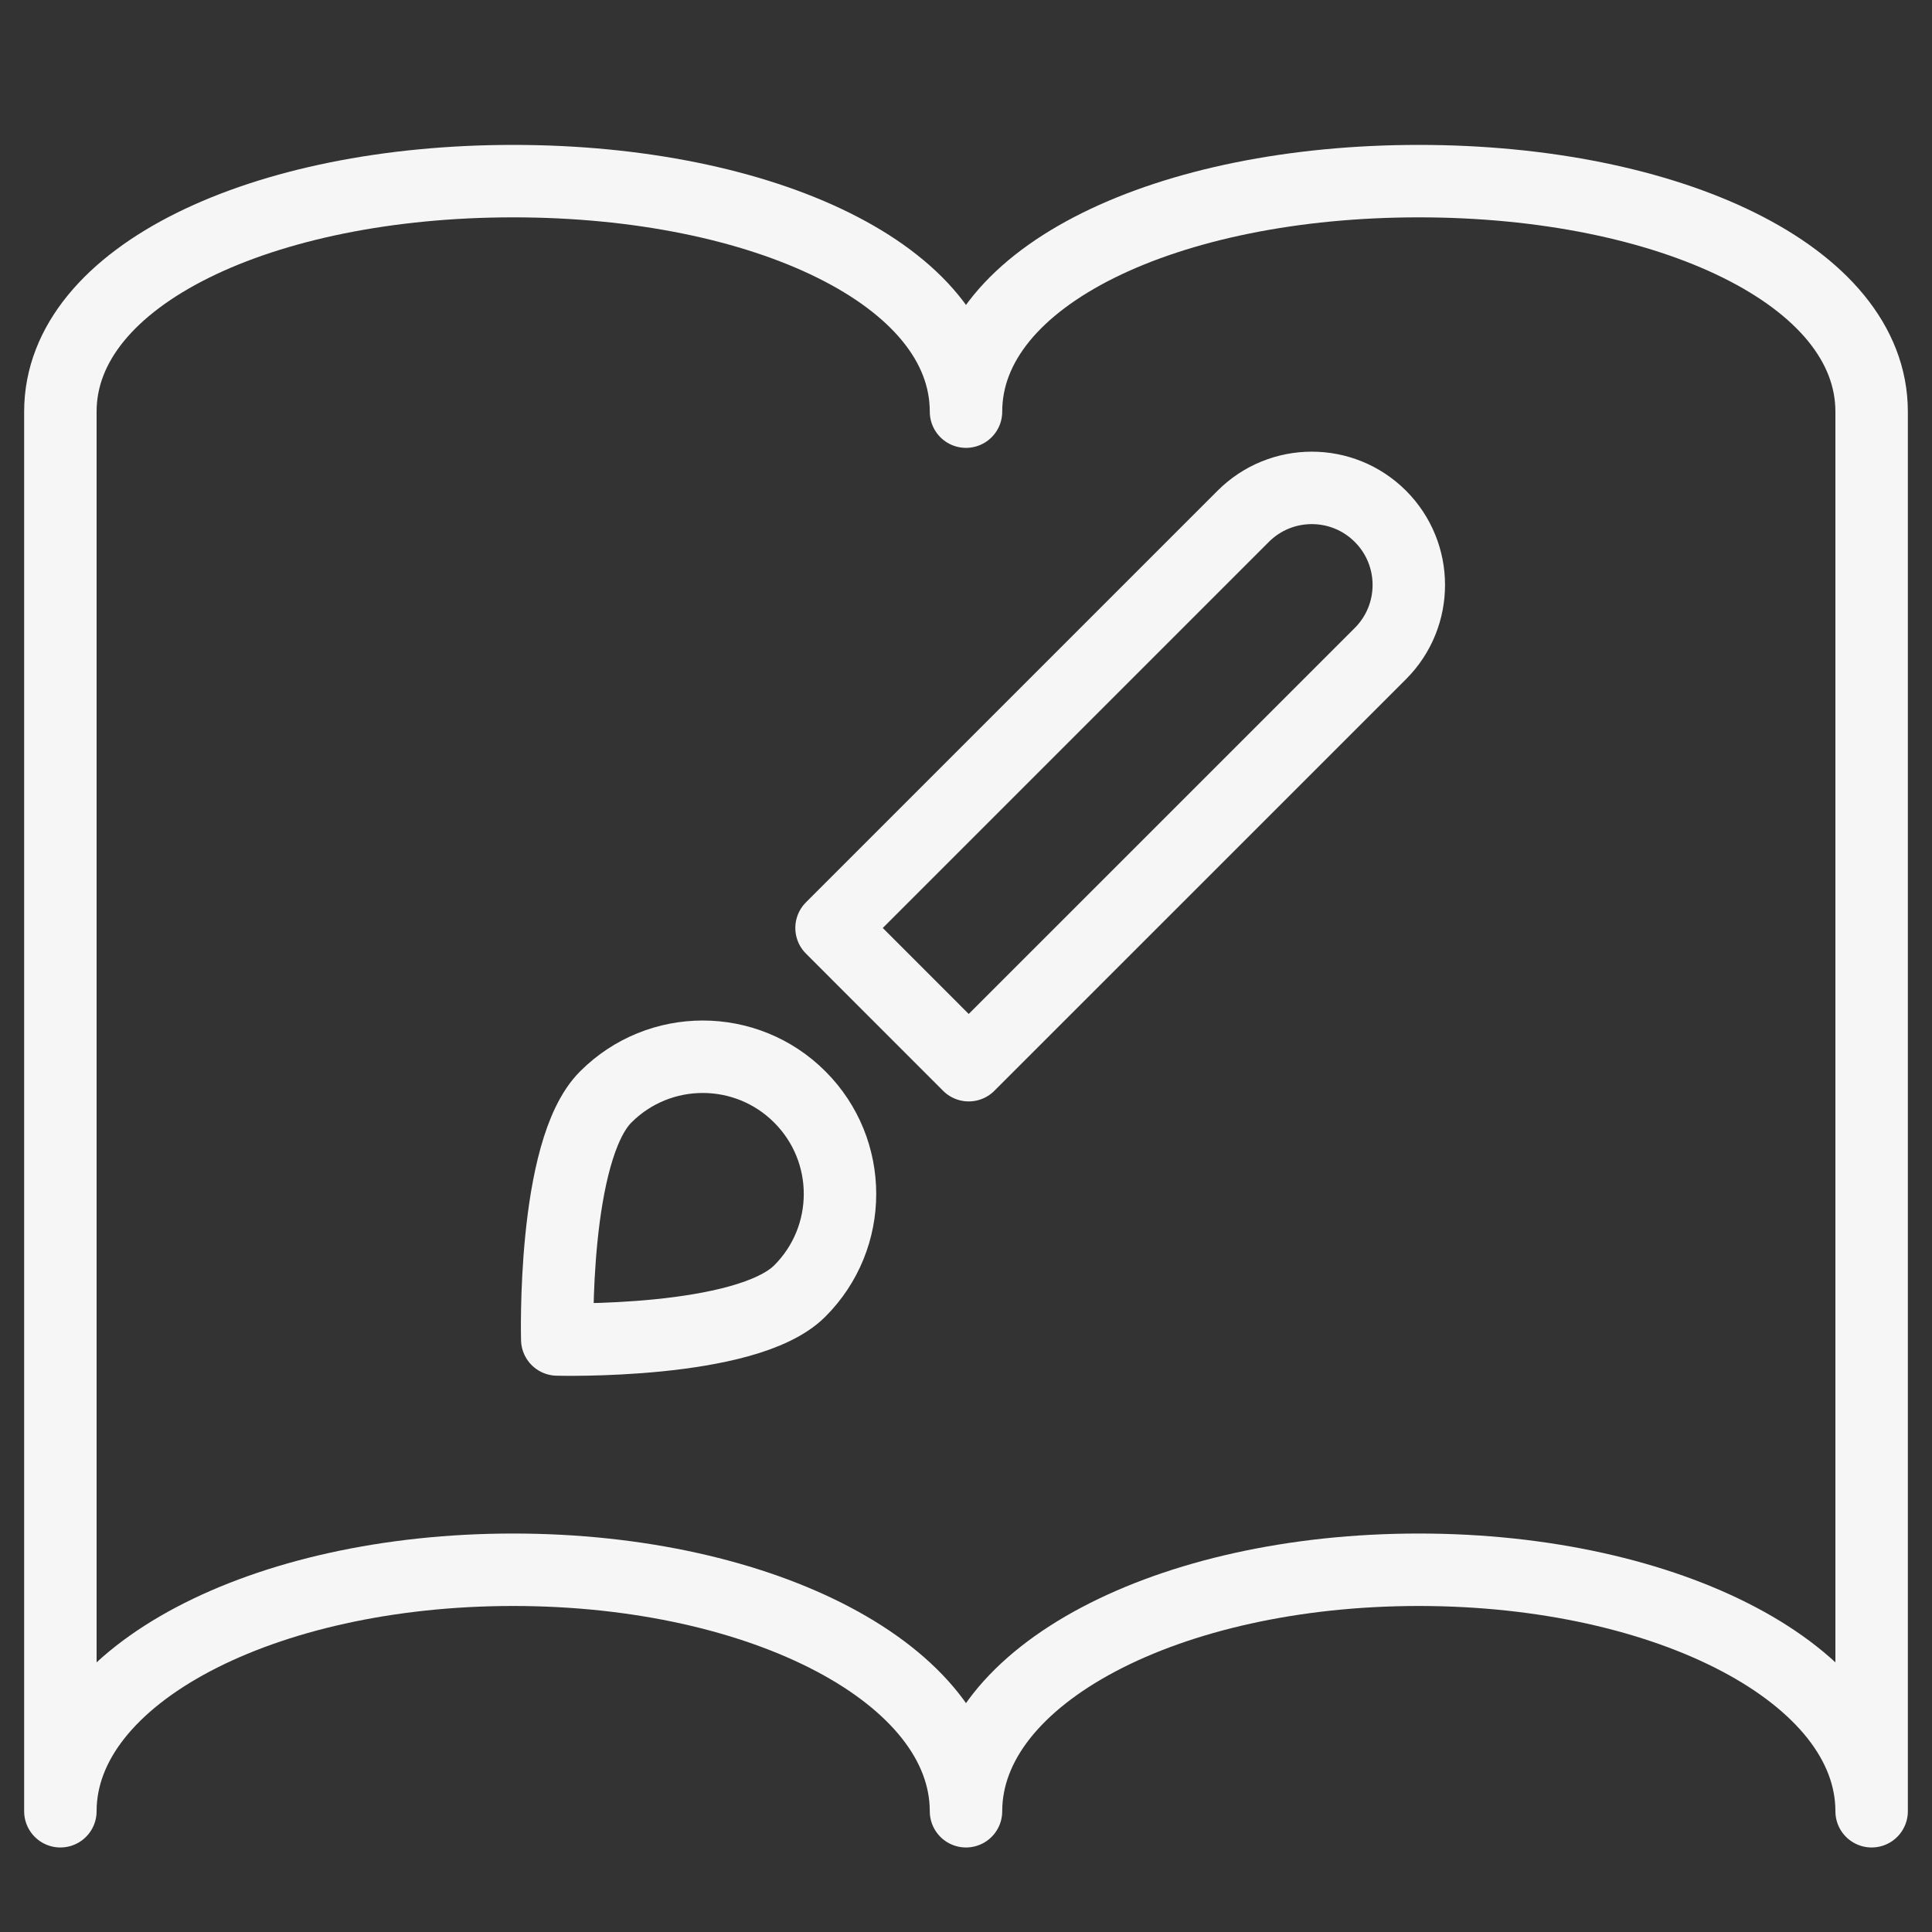 <?xml version="1.0" encoding="UTF-8" standalone="no"?>
<svg width="32px" height="32px" viewBox="0 0 32 32" version="1.1" xmlns="http://www.w3.org/2000/svg" xmlns:xlink="http://www.w3.org/1999/xlink" xmlns:sketch="http://www.bohemiancoding.com/sketch/ns">
    <rect x="0" y="0" width="32" height="32" fill="#333333" stroke="none"/>
    <!-- Generator: Sketch 3.3.3 (12081) - http://www.bohemiancoding.com/sketch -->
    <title>nav/book-design</title>
    <desc>Created with Sketch.</desc>
    <defs></defs>
    <g id="Page-1" stroke="none" stroke-width="1" fill="none" fill-rule="evenodd" sketch:type="MSPage">
        <g id="nav/book-design" sketch:type="MSArtboardGroup" stroke="#F6F6F6" stroke-width="1.2" stroke-linecap="round" stroke-linejoin="round">
            <path d="M16.045,17.643 L13.773,15.37 L20.591,8.552 C21.219,7.924 22.236,7.924 22.864,8.552 C23.491,9.18 23.491,10.197 22.864,10.825 L16.045,17.643 L16.045,17.643 Z" id="Stroke-151" sketch:type="MSShapeGroup"></path>
            <path d="M10.033,18.169 C10.92,17.281 12.36,17.281 13.247,18.169 C14.135,19.056 14.135,20.495 13.247,21.383 C12.36,22.27 9.23,22.186 9.23,22.186 C9.23,22.186 9.145,19.056 10.033,18.169 L10.033,18.169 L10.033,18.169 Z" id="Stroke-153" sketch:type="MSShapeGroup"></path>
            <path d="M23.5,3 C19.358,3 16,4.559 16,6.818 C16,4.559 12.642,3 8.5,3 C4.358,3 1,4.559 1,6.818 L1,30 C1,27.741 4.358,26 8.5,26 C12.642,26 16,27.741 16,30 C16,27.741 19.358,26 23.5,26 C27.642,26 31,27.741 31,30 L31,6.818 C31,4.559 27.642,3 23.5,3 L23.5,3 L23.5,3 Z" id="Stroke-155" sketch:type="MSShapeGroup"></path>
        </g>
    </g>
</svg>